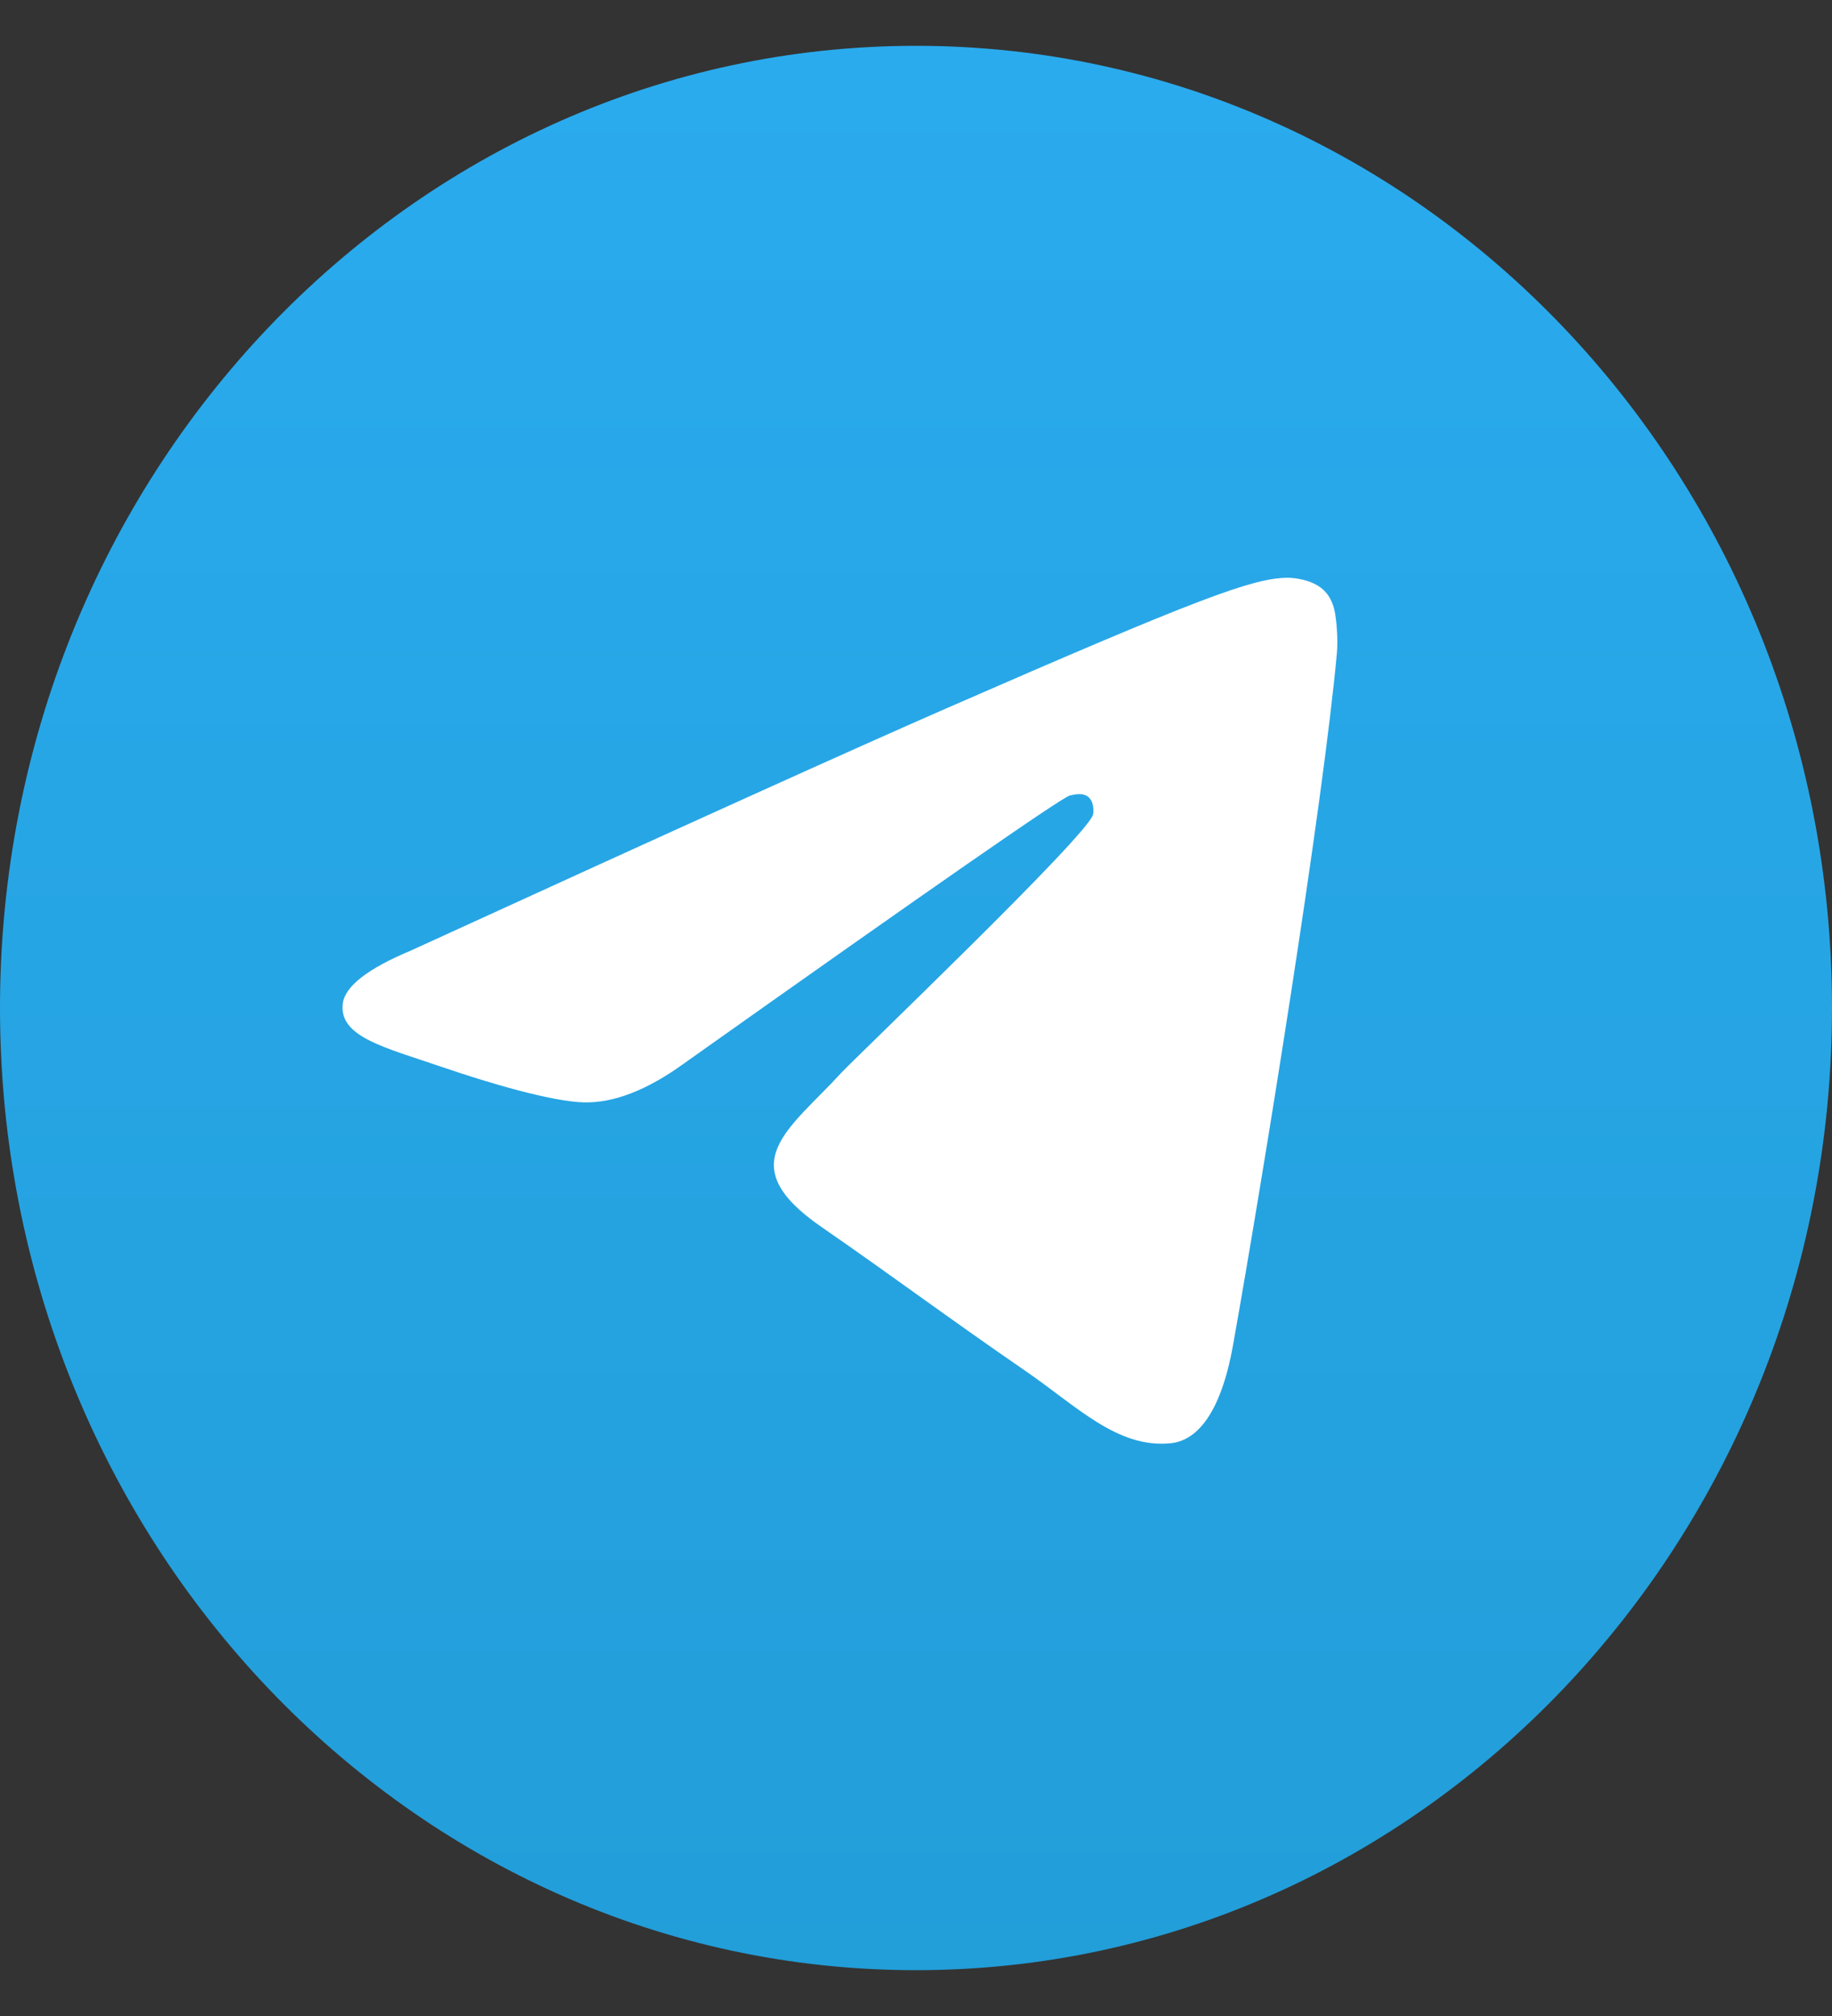 <svg width="20" height="22" viewBox="0 0 20 22" fill="none" xmlns="http://www.w3.org/2000/svg">
<rect x="0" y="0" width="20" height="22" fill="#333333" stroke="none"/>
<path d="M10 21.5C15.523 21.5 20 16.799 20 11C20 5.201 15.523 0.5 10 0.5C4.477 0.5 0 5.201 0 11C0 16.799 4.477 21.5 10 21.5Z" fill="url(#paint0_linear_1_23)"/>
<path fill-rule="evenodd" clip-rule="evenodd" d="M4.486 10.373C7.401 9.039 9.345 8.161 10.318 7.736C13.095 6.523 13.672 6.312 14.048 6.305C14.131 6.304 14.316 6.325 14.436 6.427C14.537 6.513 14.565 6.63 14.578 6.711C14.591 6.793 14.608 6.979 14.595 7.125C14.444 8.785 13.793 12.814 13.462 14.674C13.322 15.461 13.046 15.725 12.778 15.75C12.198 15.807 11.757 15.347 11.194 14.96C10.314 14.355 9.817 13.977 8.963 13.386C7.975 12.703 8.615 12.328 9.178 11.714C9.325 11.553 11.884 9.11 11.933 8.888C11.94 8.86 11.945 8.757 11.887 8.702C11.828 8.648 11.742 8.667 11.68 8.681C11.592 8.702 10.186 9.678 7.462 11.609C7.063 11.897 6.701 12.037 6.377 12.03C6.02 12.021 5.333 11.818 4.823 11.643C4.197 11.429 3.699 11.316 3.742 10.953C3.765 10.764 4.013 10.571 4.486 10.373Z" fill="white"/>
<defs>
<linearGradient id="paint0_linear_1_23" x1="10" y1="0.657" x2="10" y2="21.5" gradientUnits="userSpaceOnUse">
<stop stop-color="#2AABEE"/>
<stop offset="1" stop-color="#229ED9"/>
</linearGradient>
</defs>
</svg>
